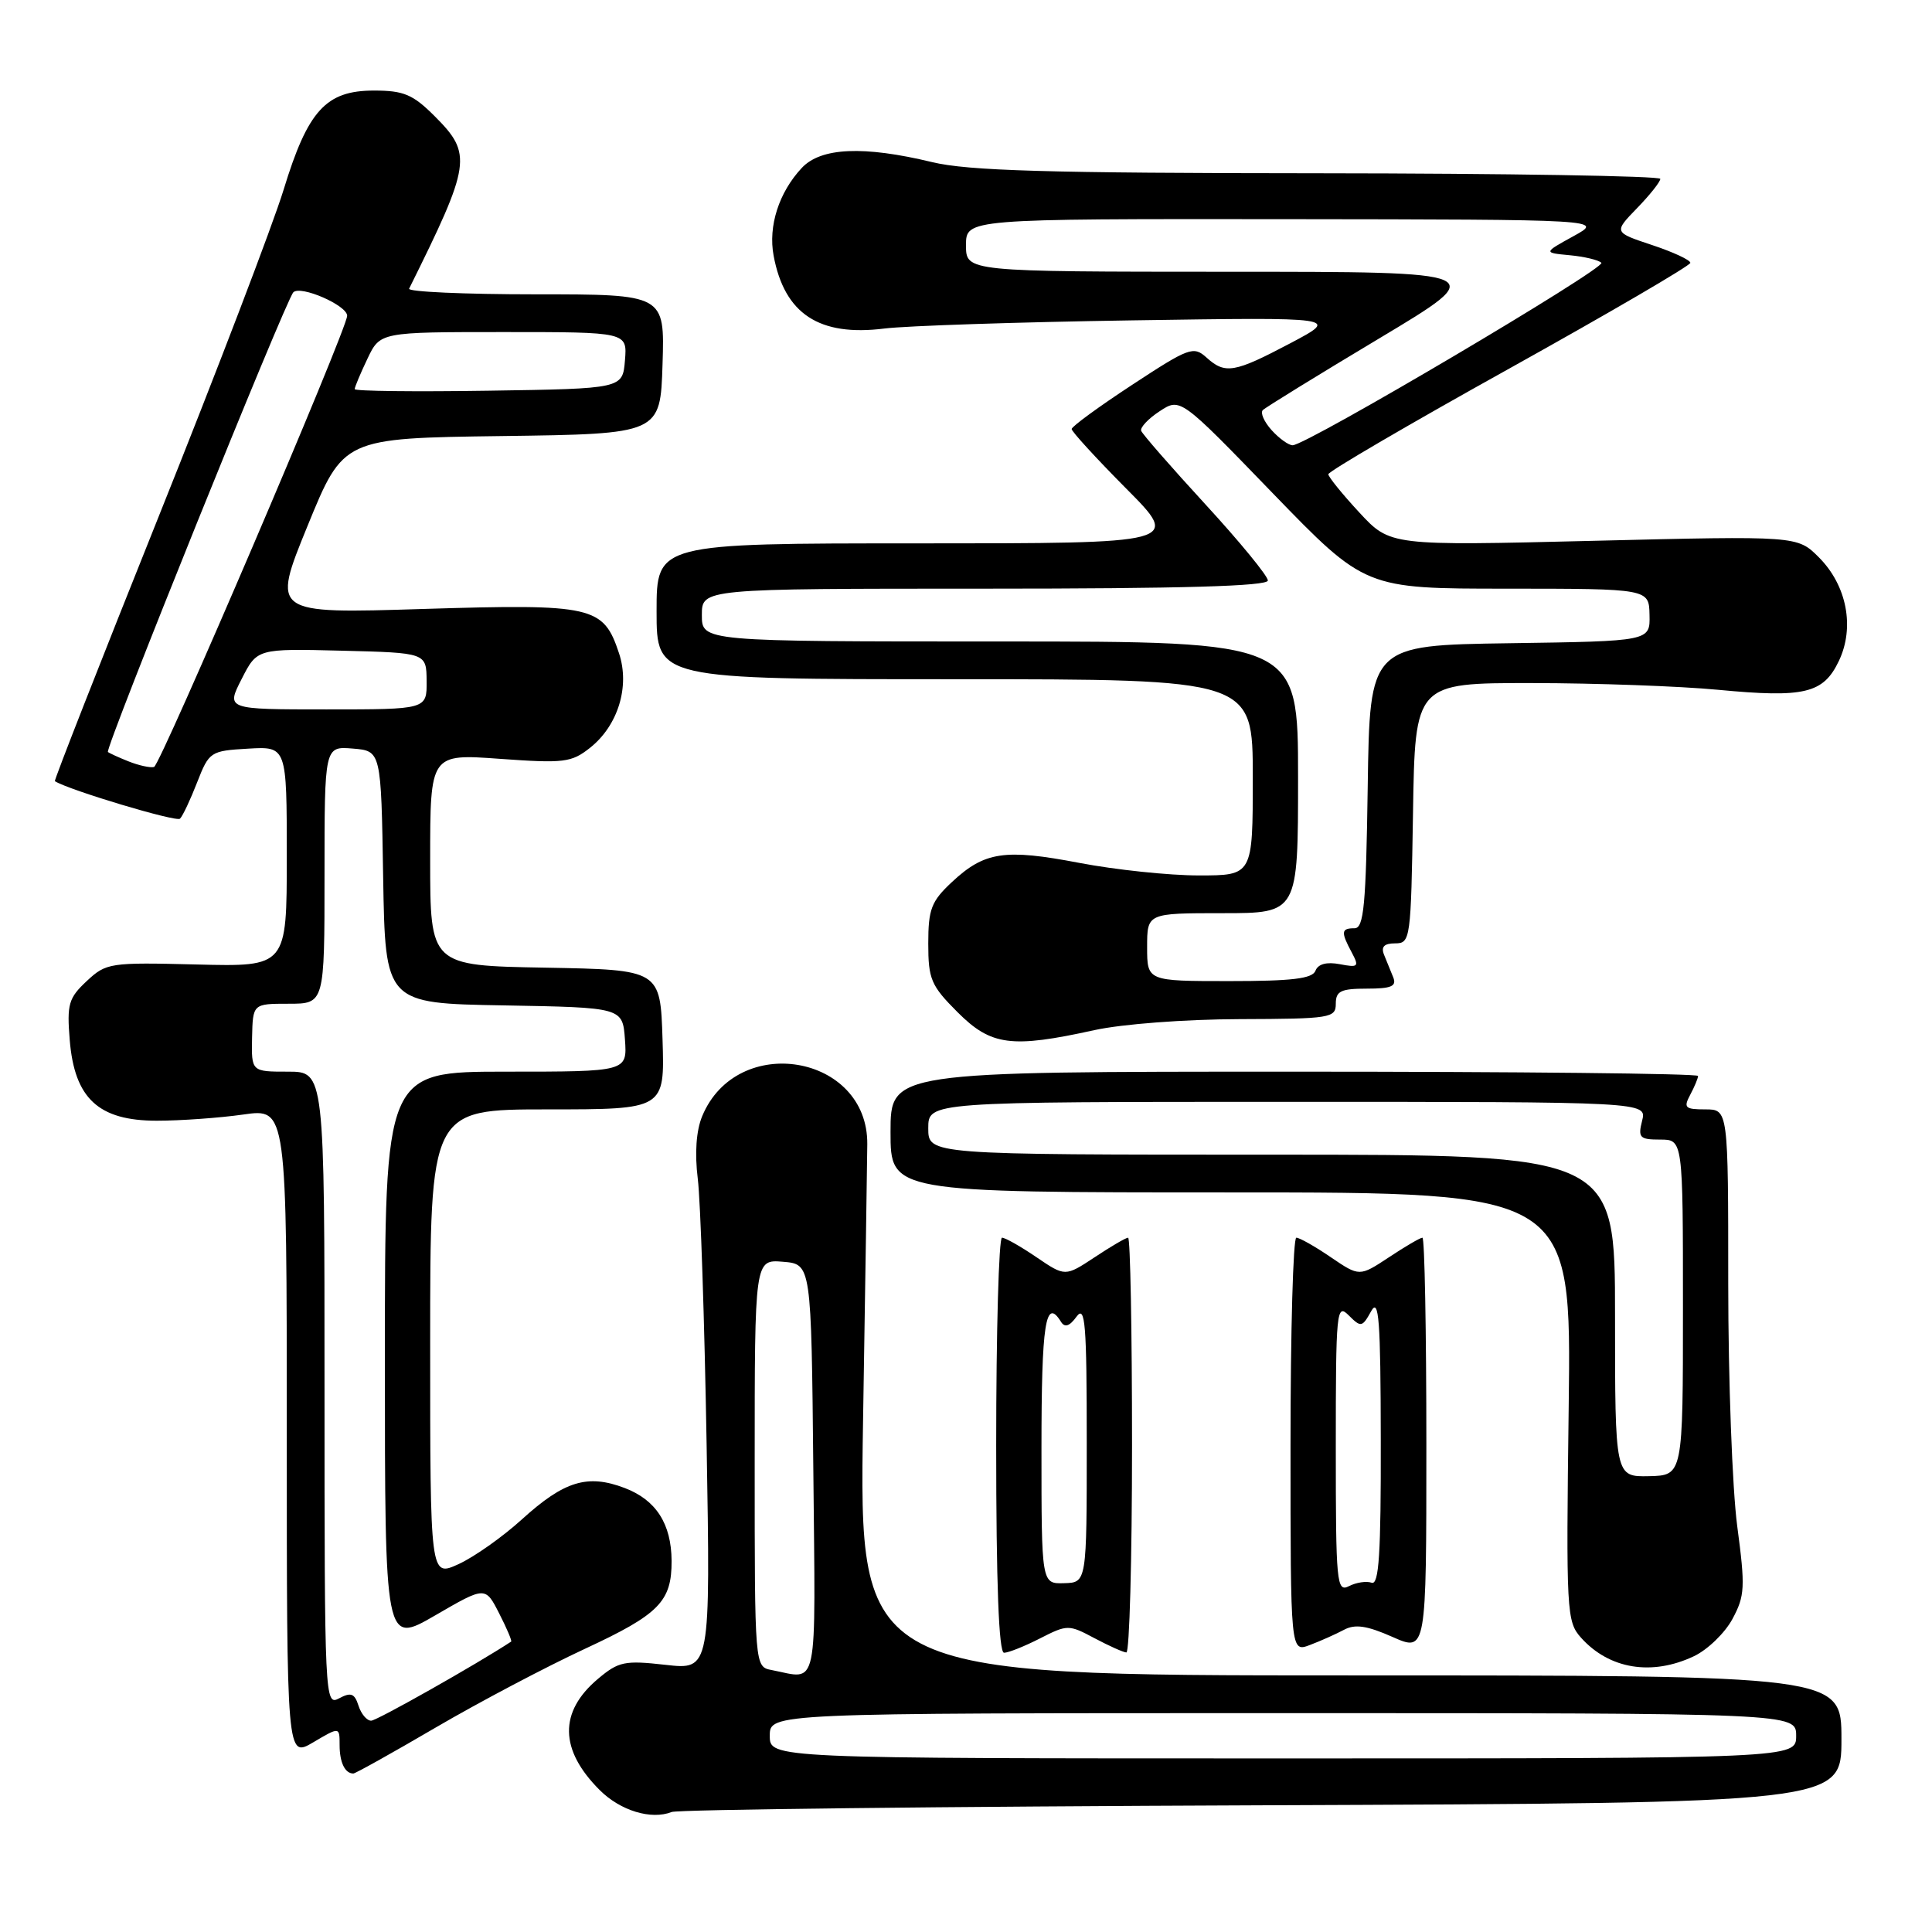 <?xml version="1.0" encoding="UTF-8" standalone="no"?>
<!DOCTYPE svg PUBLIC "-//W3C//DTD SVG 1.1//EN" "http://www.w3.org/Graphics/SVG/1.1/DTD/svg11.dtd" >
<svg xmlns="http://www.w3.org/2000/svg" xmlns:xlink="http://www.w3.org/1999/xlink" version="1.1" viewBox="0 0 256 256">
 <g >
 <path fill="currentColor"
d=" M 167.25 239.21 C 244.00 238.91 244.00 238.91 244.00 230.45 C 244.00 222.00 244.00 222.00 178.91 222.00 C 113.82 222.00 113.82 222.00 114.36 188.25 C 114.66 169.69 114.91 153.20 114.92 151.61 C 115.02 139.70 97.65 136.76 93.04 147.91 C 92.25 149.82 92.04 152.81 92.46 156.20 C 92.82 159.11 93.35 174.95 93.63 191.39 C 94.14 221.27 94.14 221.27 88.19 220.60 C 82.77 219.99 81.97 220.15 79.23 222.46 C 74.04 226.83 74.12 231.86 79.46 237.19 C 82.20 239.93 86.28 241.17 89.00 240.10 C 89.83 239.77 125.04 239.37 167.25 239.21 Z  M 57.76 228.89 C 63.51 225.53 72.41 220.84 77.54 218.46 C 87.35 213.90 89.01 212.21 88.99 206.82 C 88.96 201.91 86.93 198.75 82.78 197.17 C 77.85 195.29 74.77 196.23 69.16 201.32 C 66.60 203.65 62.81 206.32 60.75 207.26 C 57.00 208.97 57.00 208.97 57.00 177.98 C 57.00 147.00 57.00 147.00 72.54 147.00 C 88.08 147.00 88.08 147.00 87.79 137.75 C 87.50 128.50 87.50 128.50 72.25 128.22 C 57.00 127.95 57.00 127.95 57.00 113.91 C 57.00 99.88 57.00 99.88 66.25 100.55 C 74.73 101.16 75.72 101.04 78.18 99.09 C 81.89 96.15 83.48 90.98 82.03 86.58 C 79.95 80.30 78.63 80.00 56.09 80.69 C 36.00 81.32 36.00 81.32 40.75 69.69 C 45.50 58.06 45.50 58.06 66.50 57.78 C 87.50 57.50 87.50 57.50 87.79 48.25 C 88.08 39.00 88.08 39.00 70.95 39.00 C 61.54 39.00 54.00 38.66 54.21 38.25 C 62.43 21.69 62.62 20.42 57.60 15.40 C 54.71 12.51 53.50 12.00 49.55 12.00 C 43.19 12.00 40.79 14.63 37.58 25.14 C 36.17 29.74 28.73 49.22 21.03 68.43 C 13.33 87.65 7.14 103.43 7.27 103.51 C 9.14 104.69 23.37 108.96 23.85 108.48 C 24.21 108.13 25.23 105.96 26.12 103.67 C 27.71 99.60 27.88 99.49 32.87 99.20 C 38.00 98.90 38.00 98.90 38.00 113.50 C 38.00 128.10 38.00 128.10 26.08 127.80 C 14.55 127.51 14.08 127.58 11.49 130.00 C 9.09 132.24 8.85 133.06 9.24 137.81 C 9.87 145.55 13.05 148.50 20.77 148.50 C 23.92 148.50 29.09 148.13 32.25 147.68 C 38.00 146.86 38.00 146.86 38.00 189.89 C 38.00 232.93 38.00 232.93 41.50 230.87 C 45.00 228.80 45.00 228.80 45.00 231.23 C 45.00 233.53 45.71 235.00 46.82 235.00 C 47.09 235.00 52.02 232.25 57.76 228.89 Z  M 224.47 219.45 C 226.27 218.59 228.56 216.38 229.56 214.52 C 231.21 211.45 231.27 210.32 230.19 202.21 C 229.54 197.29 229.00 182.86 229.00 170.14 C 229.00 147.00 229.00 147.00 225.96 147.00 C 223.27 147.00 223.05 146.78 223.96 145.07 C 224.53 144.00 225.00 142.88 225.00 142.57 C 225.00 142.25 200.93 142.00 171.50 142.00 C 118.00 142.00 118.00 142.00 118.00 150.00 C 118.00 158.00 118.00 158.00 163.11 158.00 C 208.22 158.00 208.22 158.00 207.86 186.39 C 207.51 213.65 207.58 214.87 209.50 217.01 C 213.24 221.18 218.89 222.10 224.47 219.45 Z  M 137.80 217.10 C 141.43 215.25 141.61 215.25 145.01 217.06 C 146.93 218.08 148.84 218.94 149.25 218.96 C 149.66 218.98 150.00 206.62 150.00 191.50 C 150.00 176.38 149.77 164.00 149.48 164.00 C 149.19 164.00 147.20 165.16 145.05 166.59 C 141.14 169.17 141.14 169.17 137.34 166.59 C 135.25 165.16 133.19 164.00 132.77 164.00 C 132.35 164.00 132.00 176.38 132.00 191.50 C 132.00 209.87 132.35 219.00 133.04 219.00 C 133.61 219.00 135.75 218.15 137.80 217.10 Z  M 178.08 215.96 C 179.55 215.17 181.12 215.40 184.51 216.90 C 189.00 218.89 189.00 218.89 189.00 191.44 C 189.00 176.35 188.77 164.00 188.48 164.00 C 188.19 164.00 186.20 165.16 184.05 166.59 C 180.14 169.17 180.14 169.17 176.34 166.59 C 174.25 165.16 172.19 164.00 171.77 164.00 C 171.35 164.00 171.00 176.36 171.00 191.48 C 171.00 218.95 171.00 218.95 173.57 217.97 C 174.98 217.44 177.01 216.53 178.08 215.96 Z  M 145.00 136.50 C 148.68 135.69 157.03 135.06 164.25 135.04 C 176.32 135.00 177.00 134.89 177.00 133.00 C 177.00 131.32 177.67 131.00 181.11 131.00 C 184.36 131.00 185.09 130.69 184.61 129.50 C 184.27 128.68 183.73 127.33 183.39 126.50 C 182.97 125.45 183.41 125.00 184.87 125.00 C 186.89 125.00 186.96 124.48 187.23 107.75 C 187.50 90.50 187.50 90.50 203.00 90.51 C 211.53 90.52 222.61 90.92 227.64 91.40 C 239.11 92.49 241.60 91.90 243.66 87.58 C 245.79 83.11 244.72 77.57 241.01 73.85 C 238.16 71.00 238.16 71.00 211.18 71.66 C 184.21 72.32 184.21 72.32 180.12 67.91 C 177.87 65.48 176.02 63.20 176.01 62.84 C 176.01 62.47 186.79 56.17 199.98 48.84 C 213.17 41.50 223.97 35.20 223.98 34.83 C 223.99 34.46 221.71 33.40 218.91 32.47 C 213.82 30.78 213.82 30.78 216.91 27.59 C 218.61 25.84 220.00 24.09 220.00 23.70 C 220.00 23.32 199.64 22.98 174.75 22.96 C 138.76 22.94 128.27 22.63 123.50 21.48 C 114.42 19.29 108.78 19.54 106.24 22.25 C 103.21 25.49 101.77 29.96 102.51 33.89 C 103.95 41.60 108.55 44.62 117.20 43.53 C 120.11 43.17 134.88 42.68 150.00 42.45 C 177.50 42.03 177.50 42.03 171.00 45.47 C 163.54 49.41 162.34 49.62 159.85 47.36 C 158.15 45.83 157.54 46.05 150.02 50.99 C 145.61 53.88 142.00 56.52 142.00 56.85 C 142.00 57.18 145.25 60.73 149.22 64.73 C 156.45 72.00 156.45 72.00 121.72 72.00 C 87.00 72.00 87.00 72.00 87.00 81.00 C 87.00 90.00 87.00 90.00 126.50 90.00 C 166.00 90.00 166.00 90.00 166.00 103.00 C 166.00 116.00 166.00 116.00 158.84 116.00 C 154.90 116.00 147.78 115.25 143.03 114.34 C 133.11 112.44 130.45 112.84 126.12 116.89 C 123.40 119.43 123.00 120.47 123.00 125.02 C 123.00 129.75 123.36 130.60 126.88 134.12 C 131.33 138.57 134.00 138.92 145.00 136.50 Z  M 102.00 230.00 C 102.00 227.00 102.00 227.00 170.00 227.00 C 238.00 227.00 238.00 227.00 238.00 230.00 C 238.00 233.00 238.00 233.00 170.00 233.00 C 102.00 233.00 102.00 233.00 102.00 230.00 Z  M 102.25 221.29 C 100.00 220.86 100.00 220.86 100.00 193.87 C 100.00 166.88 100.00 166.88 103.75 167.19 C 107.50 167.50 107.50 167.50 107.77 194.75 C 108.06 224.71 108.52 222.50 102.25 221.29 Z  M 47.50 226.00 C 46.98 224.38 46.50 224.20 44.93 225.04 C 43.04 226.05 43.00 225.27 43.00 184.04 C 43.00 142.00 43.00 142.00 38.15 142.00 C 33.31 142.00 33.31 142.00 33.40 137.50 C 33.50 133.00 33.50 133.00 38.25 133.00 C 43.00 133.00 43.00 133.00 43.00 115.94 C 43.00 98.88 43.00 98.88 46.75 99.19 C 50.50 99.50 50.50 99.50 50.77 116.22 C 51.05 132.95 51.05 132.95 66.77 133.22 C 82.50 133.50 82.50 133.50 82.81 137.75 C 83.11 142.00 83.11 142.00 67.06 142.00 C 51.00 142.00 51.00 142.00 51.00 179.96 C 51.00 217.91 51.00 217.91 57.66 214.05 C 64.31 210.19 64.31 210.19 66.14 213.78 C 67.15 215.75 67.86 217.43 67.73 217.52 C 63.20 220.50 49.93 228.00 49.18 228.00 C 48.60 228.00 47.85 227.10 47.50 226.00 Z  M 17.04 100.89 C 15.68 100.35 14.45 99.78 14.30 99.64 C 13.88 99.21 37.87 39.73 38.87 38.73 C 39.83 37.77 46.00 40.46 46.00 41.84 C 46.00 43.60 21.26 101.41 20.41 101.63 C 19.91 101.76 18.39 101.43 17.04 100.89 Z  M 32.02 89.97 C 34.07 85.94 34.07 85.94 45.29 86.22 C 56.50 86.50 56.50 86.50 56.53 90.25 C 56.56 94.00 56.56 94.00 43.26 94.00 C 29.96 94.00 29.96 94.00 32.02 89.97 Z  M 47.00 51.56 C 47.00 51.29 47.76 49.48 48.69 47.53 C 50.37 44.00 50.37 44.00 66.75 44.00 C 83.12 44.00 83.12 44.00 82.81 47.75 C 82.50 51.50 82.50 51.50 64.75 51.77 C 54.99 51.92 47.00 51.83 47.00 51.56 Z  M 214.00 174.35 C 214.00 153.00 214.00 153.00 168.50 153.00 C 123.00 153.00 123.00 153.00 123.00 149.50 C 123.00 146.00 123.00 146.00 170.61 146.00 C 218.22 146.00 218.22 146.00 217.59 148.50 C 217.02 150.75 217.26 151.00 219.98 151.00 C 223.00 151.00 223.00 151.00 223.00 173.25 C 223.00 195.50 223.00 195.50 218.50 195.60 C 214.00 195.69 214.00 195.69 214.00 174.35 Z  M 138.00 191.93 C 138.00 175.31 138.54 171.83 140.59 175.15 C 141.09 175.95 141.72 175.74 142.65 174.46 C 143.80 172.89 144.00 175.37 144.00 191.16 C 144.00 209.70 144.00 209.70 141.00 209.78 C 138.00 209.87 138.00 209.87 138.00 191.93 Z  M 177.00 191.82 C 177.00 173.64 177.10 172.67 178.71 174.29 C 180.33 175.91 180.50 175.88 181.68 173.75 C 182.71 171.89 182.94 174.82 182.96 190.83 C 182.99 205.88 182.72 210.07 181.75 209.72 C 181.06 209.47 179.71 209.68 178.75 210.17 C 177.11 211.01 177.00 209.83 177.00 191.82 Z  M 152.00 125.50 C 152.00 121.00 152.00 121.00 162.00 121.00 C 172.00 121.00 172.00 121.00 172.00 103.00 C 172.00 85.00 172.00 85.00 132.50 85.00 C 93.00 85.00 93.00 85.00 93.00 81.50 C 93.00 78.00 93.00 78.00 130.50 78.00 C 156.65 78.00 168.00 77.67 168.00 76.92 C 168.00 76.33 164.29 71.80 159.75 66.86 C 155.21 61.92 151.37 57.52 151.21 57.08 C 151.06 56.64 152.16 55.47 153.66 54.49 C 156.40 52.69 156.40 52.69 168.64 65.35 C 180.89 78.00 180.89 78.00 199.69 78.00 C 218.50 78.01 218.50 78.01 218.57 81.48 C 218.65 84.96 218.65 84.96 200.07 85.23 C 181.50 85.50 181.50 85.50 181.23 104.25 C 181.00 120.00 180.72 123.00 179.48 123.00 C 177.71 123.00 177.65 123.48 179.11 126.20 C 180.12 128.10 179.99 128.23 177.53 127.76 C 175.79 127.43 174.66 127.73 174.31 128.62 C 173.91 129.68 171.22 130.00 162.89 130.00 C 152.00 130.00 152.00 130.00 152.00 125.50 Z  M 168.49 56.99 C 167.50 55.89 166.97 54.69 167.33 54.34 C 167.69 53.98 174.62 49.71 182.74 44.85 C 197.50 36.01 197.50 36.01 162.75 36.01 C 128.00 36.00 128.00 36.00 128.00 32.50 C 128.00 29.00 128.00 29.00 170.25 29.04 C 212.50 29.09 212.50 29.09 208.50 31.29 C 204.50 33.49 204.50 33.49 208.00 33.82 C 209.93 34.00 211.81 34.45 212.19 34.82 C 212.87 35.50 173.11 59.00 171.28 59.00 C 170.75 59.00 169.49 58.10 168.49 56.99 Z "/>
</g>
</svg>